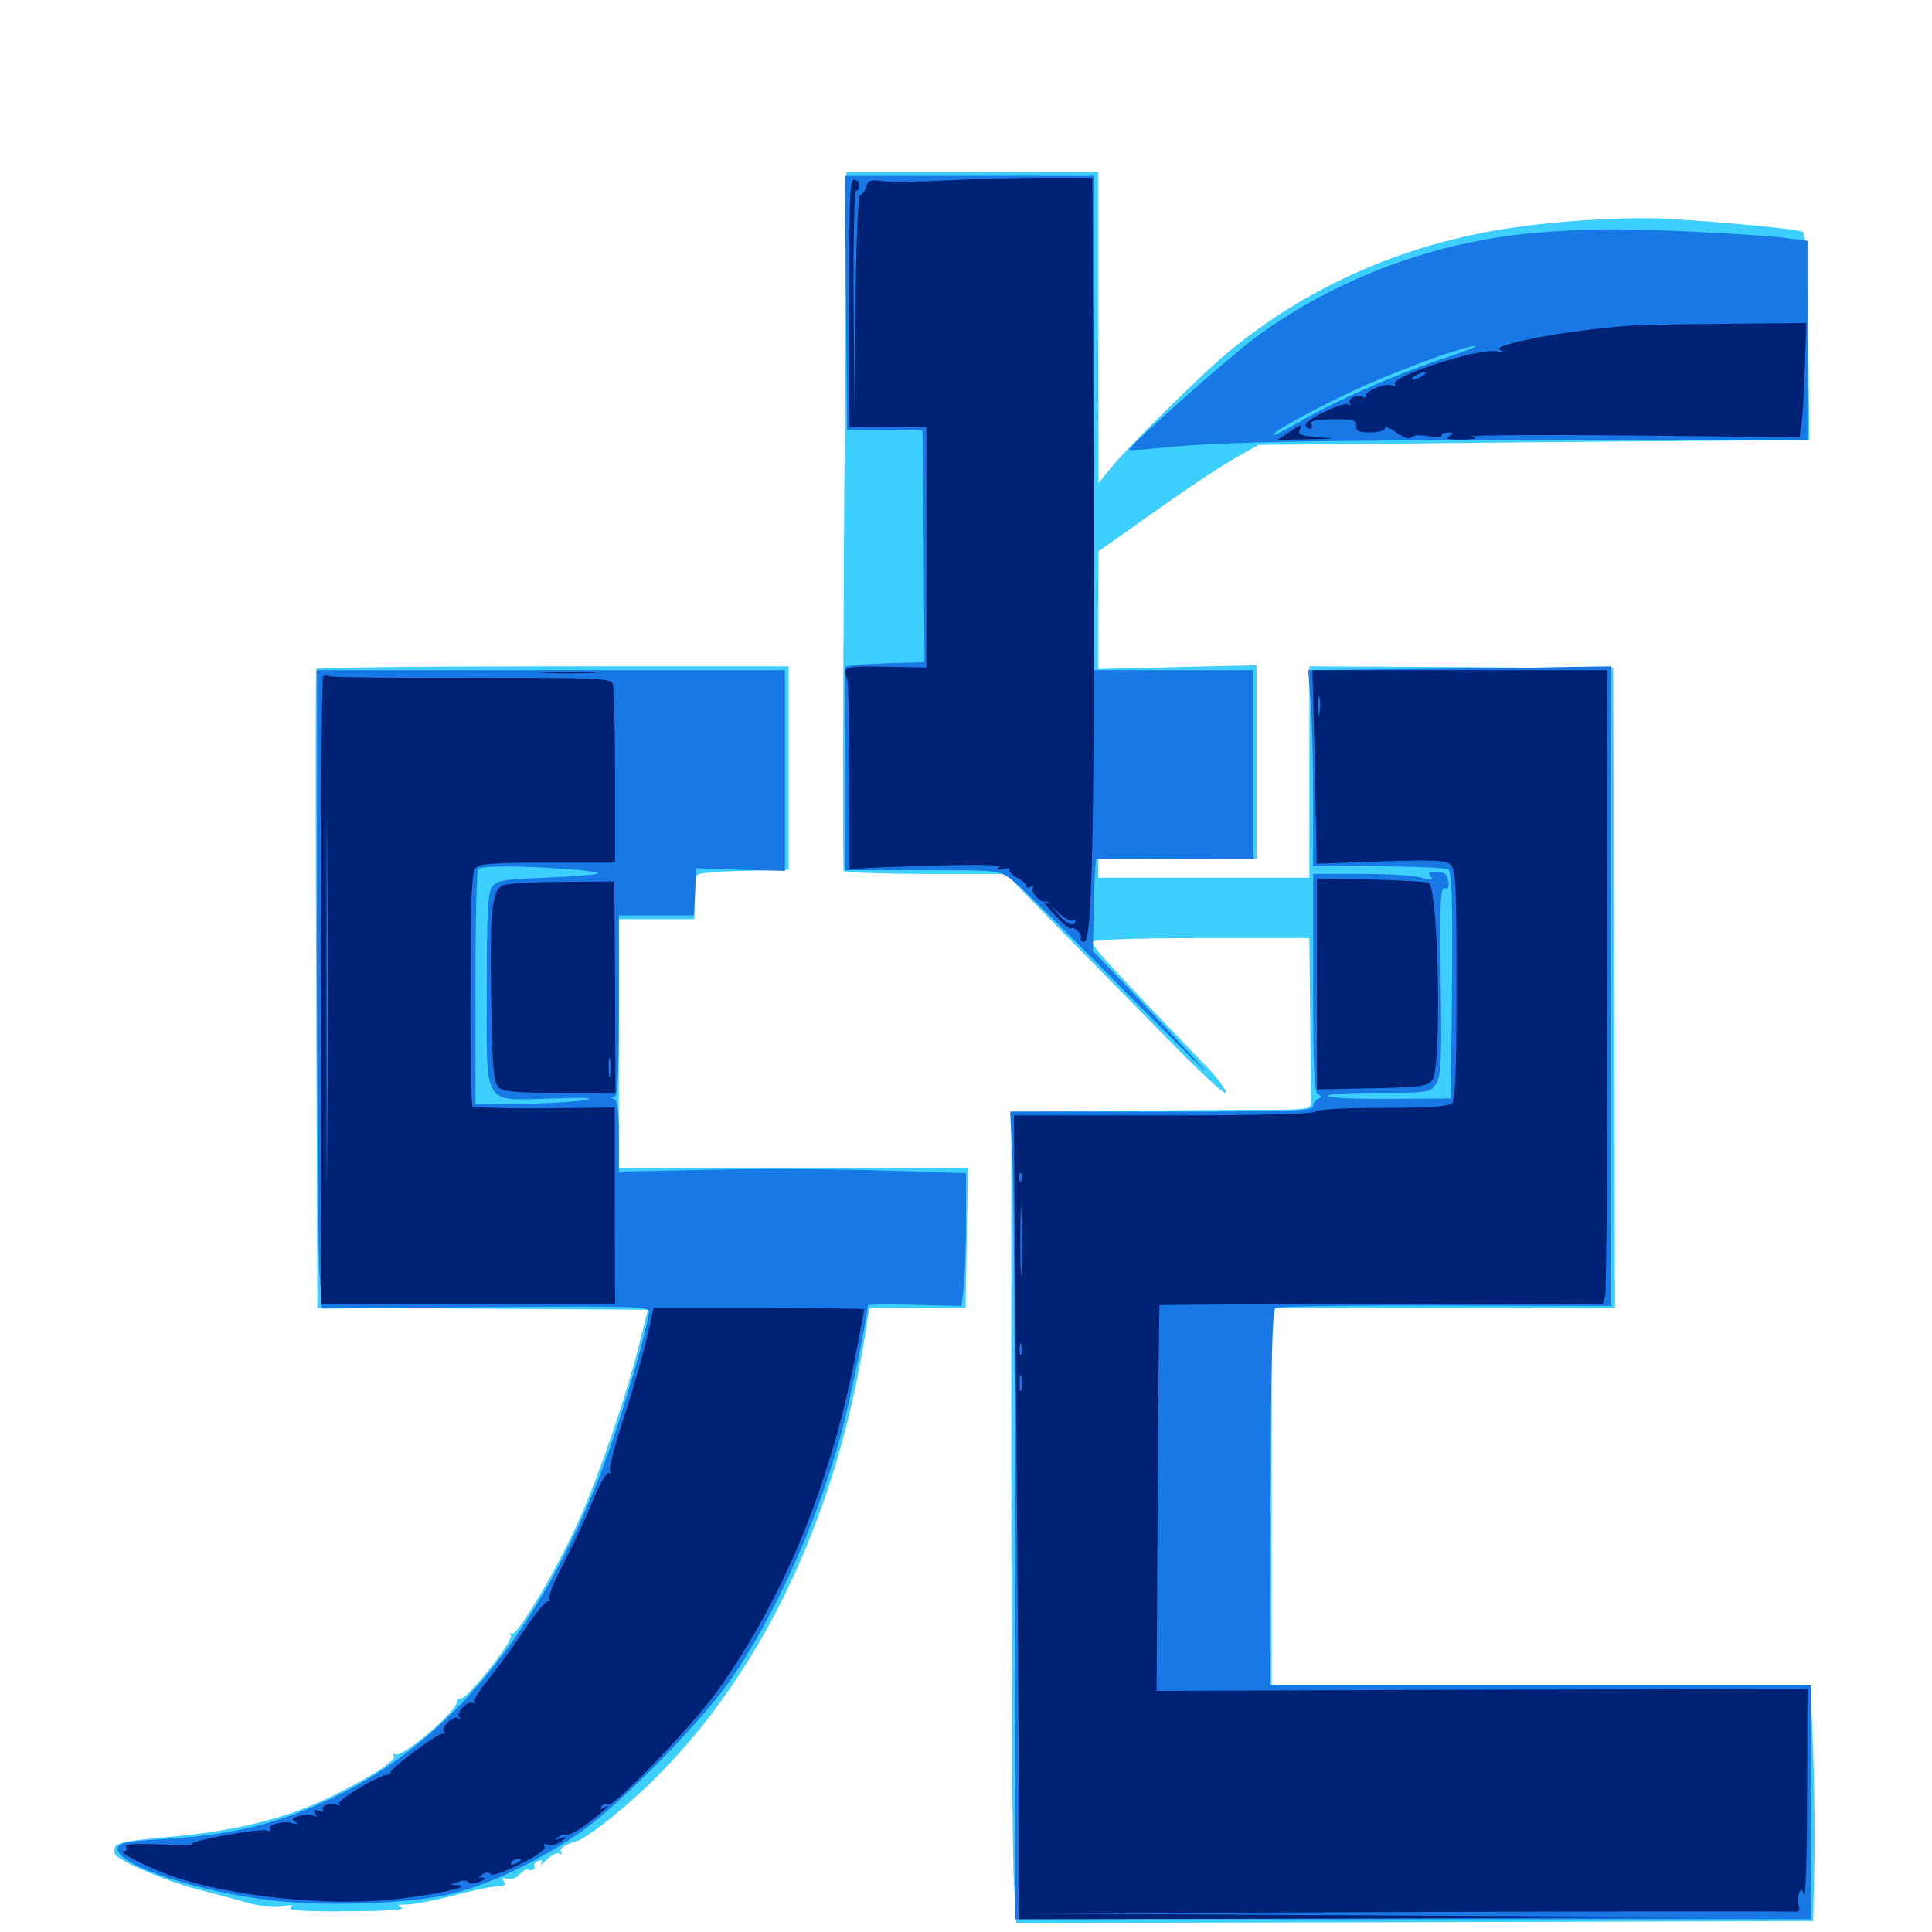 <svg xmlns="http://www.w3.org/2000/svg" viewBox="0 -1000 1000 1000">
	<path fill="#3ccfff" d="M436.914 -730.859C436.328 -631.836 436.133 -550.195 436.719 -549.219C437.305 -548.438 456.445 -547.656 479.297 -547.656H520.703L549.805 -517.773C566.016 -501.367 591.406 -475.391 606.445 -460.156C621.484 -444.727 633.984 -433.203 634.375 -434.375C634.961 -435.742 630.078 -442.188 623.633 -448.828C573.438 -500.977 564.453 -510.938 565.43 -512.5C566.211 -513.672 588.086 -514.453 622.266 -514.453H677.734L678.125 -474.414C678.32 -452.344 678.516 -432.422 678.516 -430.078C678.711 -425.586 678.711 -425.586 644.531 -425.586C625.781 -425.391 590.82 -425.195 566.992 -425L523.438 -424.609V-235.547C523.438 -131.445 524.023 -36.914 524.805 -25.586L525.977 -4.688L732.227 -5.078L938.477 -5.664L939.062 -33.008C939.453 -48.047 939.062 -75.586 938.477 -94.141L937.109 -127.734H797.656H658.203V-225.391V-323.047H747.07H835.938L835.547 -488.672L834.961 -654.102L756.445 -654.688L677.734 -655.078V-600.391V-545.703H623.047H568.359V-550.586V-555.469H609.375H650.391V-605.469V-655.664L609.375 -654.688L568.359 -653.711V-684.18L568.555 -714.648L582.422 -724.414C590.039 -729.883 602.734 -738.867 610.742 -744.336C618.75 -750 631.055 -758.008 638.281 -762.305L651.367 -769.727L793.945 -771.094L936.523 -772.266L935.938 -825.391C935.547 -859.375 934.57 -879.102 933.203 -879.883C930.859 -881.445 893.555 -884.961 863.281 -886.719C836.523 -888.086 794.727 -884.961 767.188 -879.492C716.602 -869.531 670.508 -847.461 633.008 -815.43C619.336 -803.711 582.812 -767.578 574.805 -757.617L568.555 -749.805L568.359 -830.469V-910.938H503.32H438.086ZM455.664 -774.805C458.008 -775.195 455.664 -775.586 450.195 -775.586C444.922 -775.586 442.773 -775.195 445.898 -774.805C448.828 -774.414 453.125 -774.414 455.664 -774.805ZM464.453 -657.617C468.359 -658.008 465.039 -658.398 457.031 -658.398C449.023 -658.398 445.703 -658.008 449.805 -657.617C453.711 -657.227 460.352 -657.227 464.453 -657.617ZM163.672 -653.711C163.281 -652.734 163.281 -578.125 163.672 -487.695L164.258 -323.047L249.805 -322.656L335.352 -322.07L330.664 -303.516C324.219 -277.539 310.156 -236.523 299.609 -213.086C288.477 -188.086 267.578 -152.93 265.039 -154.492C263.867 -155.078 263.672 -154.688 264.453 -153.516C266.016 -150.977 242.188 -120.898 238.672 -120.898C237.5 -120.898 236.328 -120.117 236.523 -119.336C237.109 -114.648 208.008 -89.844 204.688 -91.992C203.516 -92.578 203.125 -92.188 203.906 -91.016C205.273 -88.477 187.891 -77.734 166.797 -67.969C145.898 -58.203 119.336 -51.953 87.695 -49.219C67.188 -47.461 60.352 -46.289 59.57 -43.945C58.984 -42.383 59.18 -40.43 59.961 -39.648C64.258 -35.547 86.719 -26.172 101.562 -22.266C110.742 -19.922 122.852 -16.602 128.516 -15.039C134.766 -13.281 141.602 -12.5 146.094 -13.281C151.367 -14.258 152.539 -14.062 150.391 -12.695C148.438 -11.133 157.227 -10.547 179.688 -10.742C199.414 -10.742 210.352 -11.523 208.008 -12.5C204.883 -13.867 205.469 -14.258 211.133 -14.258C215.039 -14.453 225 -16.406 233.594 -18.555C241.992 -20.898 251.172 -22.852 253.906 -23.242C261.914 -24.023 262.109 -24.023 260.547 -26.562C259.57 -28.125 260.156 -28.32 262.305 -27.539C264.062 -26.953 266.992 -27.734 268.75 -29.688C270.703 -31.445 272.461 -32.812 272.852 -32.617C274.414 -31.25 277.539 -32.227 276.562 -33.789C275.977 -34.766 276.758 -36.133 278.516 -36.719C280.469 -37.5 281.055 -37.109 280.078 -35.352C279.297 -34.18 280.664 -34.961 283.008 -37.5C285.352 -39.844 288.281 -41.211 289.453 -40.625C290.625 -39.844 291.016 -40.039 290.43 -41.211C289.258 -43.164 292.578 -45.508 298.242 -46.875C299.414 -47.07 303.906 -49.805 308.008 -52.734C378.711 -105.273 428.32 -194.922 446.68 -302.539L450 -323.047H475H499.805L500.391 -359.18L500.977 -395.312H410.742H320.312V-459.766V-524.219H339.844H359.375L359.57 -533.984C359.766 -539.453 359.961 -544.922 360.156 -546.289C360.352 -548.047 366.992 -548.828 384.375 -549.219L408.203 -549.805V-602.344V-655.078H286.328C219.141 -655.078 164.062 -654.492 163.672 -653.711Z"/>
	<path fill="#1878e5" d="M437.891 -843.164L438.477 -777.539L458.008 -777.344L477.539 -777.148L478.125 -717.188L478.516 -657.227L458.008 -656.641C446.68 -656.25 437.5 -655.469 437.5 -654.688V-601.367V-549.609H477.148C516.406 -549.609 516.797 -549.609 523.633 -544.727C527.344 -541.992 553.906 -515.82 582.617 -486.523C611.523 -457.422 629.102 -440.039 621.68 -448.242C614.258 -456.445 598.633 -473.242 586.914 -485.547L565.625 -507.812L566.211 -531.055C566.406 -543.945 566.992 -554.688 567.383 -555.078C567.773 -555.469 586.133 -555.664 608.203 -555.469L648.438 -555.273V-604.297V-653.125H607.422H566.406V-781.055V-908.984H501.953H437.305ZM794.922 -879.492C742.383 -875 690.82 -855.664 649.414 -825C634.57 -813.867 583.398 -768.359 584.57 -767.188C584.961 -766.797 592.969 -767.383 602.734 -768.359C631.445 -771.289 674.219 -772.07 808.203 -772.266H935.547V-823.828V-875.391L926.367 -876.562C910.938 -878.711 851.758 -881.641 832.031 -881.25C821.875 -881.25 805.078 -880.469 794.922 -879.492ZM901.953 -835.352C908.008 -835.742 902.539 -835.938 889.648 -835.938C876.758 -835.938 871.68 -835.742 878.516 -835.352C885.156 -834.961 895.703 -834.961 901.953 -835.352ZM848.242 -833.398C851.562 -833.789 848.828 -834.18 841.797 -834.18C834.766 -834.18 832.031 -833.789 835.547 -833.398C838.867 -833.008 844.727 -833.008 848.242 -833.398ZM823.828 -831.445C825.586 -832.031 824.023 -832.422 820.312 -832.422C816.602 -832.422 815.039 -832.031 816.992 -831.445C818.75 -831.055 821.875 -831.055 823.828 -831.445ZM809.18 -829.492C810.352 -830.078 808.984 -830.469 805.664 -830.469C802.539 -830.469 801.367 -830.078 803.32 -829.492C805.078 -829.102 807.812 -829.102 809.18 -829.492ZM797.461 -827.539C798.633 -828.125 797.656 -828.516 794.922 -828.516C792.188 -828.516 791.211 -828.125 792.578 -827.539C793.75 -827.148 796.094 -827.148 797.461 -827.539ZM788.477 -825.781C789.258 -826.367 788.086 -826.953 785.938 -826.758C783.789 -826.758 783.203 -826.172 784.766 -825.586C786.133 -825 787.891 -825.195 788.477 -825.781ZM780.664 -823.828C781.445 -824.414 780.273 -825 778.125 -824.805C775.977 -824.805 775.391 -824.219 776.953 -823.633C778.32 -823.047 780.078 -823.242 780.664 -823.828ZM772.852 -821.875C773.633 -822.461 772.461 -823.047 770.312 -822.852C768.164 -822.852 767.578 -822.266 769.141 -821.68C770.508 -821.094 772.266 -821.289 772.852 -821.875ZM747.07 -814.453C722.656 -806.25 692.188 -792.969 673.633 -782.227C666.016 -777.734 659.375 -774.414 658.984 -774.805C657.617 -776.172 687.109 -791.992 707.227 -800.781C728.711 -810.352 758.789 -821.094 763.672 -820.898C765.234 -820.898 757.812 -817.969 747.07 -814.453ZM728.711 -653.711L677.148 -653.125L678.32 -636.914C679.102 -628.125 679.688 -605.273 679.688 -586.328V-551.562H713.477C731.836 -551.562 748.242 -550.781 749.609 -550C751.367 -548.633 751.953 -535.352 751.562 -489.844L750.977 -431.445L720.703 -431.25C704.102 -431.055 689.062 -431.641 687.5 -432.617C685.742 -433.594 695.898 -434.375 712.305 -434.375C739.648 -434.375 740.234 -434.375 743.359 -439.062C745.898 -443.359 746.289 -450.586 745.703 -492.578C745.312 -532.617 745.508 -541.211 747.656 -540.234C749.609 -539.648 750.195 -540.625 749.609 -543.945C749.219 -547.461 747.852 -548.633 743.75 -548.633C739.648 -548.828 738.867 -548.242 740.43 -546.289C742.188 -544.531 741.211 -544.336 735.938 -545.703C732.422 -546.875 718.359 -547.656 704.688 -547.656H679.688V-491.211C679.688 -447.852 680.273 -434.375 682.227 -433.594C684.18 -432.617 684.18 -432.227 682.227 -431.25C680.859 -430.664 679.688 -428.906 679.688 -427.344C679.688 -425 667.578 -424.609 601.172 -424.609H522.852L524.023 -399.805C524.805 -385.938 525.391 -291.992 525.391 -190.82V-6.641H731.445H937.5V-67.188V-127.734H797.461H657.227L657.617 -224.805C657.812 -294.336 658.594 -322.07 660.156 -323.047C661.523 -323.828 700.977 -324.414 748.242 -324.219L833.984 -324.023V-489.648V-655.078L807.227 -654.688C792.383 -654.297 757.031 -653.906 728.711 -653.711ZM164.062 -506.055C164.062 -425 164.648 -350.586 165.43 -340.625L166.602 -322.656L251.367 -323.438C328.32 -324.023 335.938 -323.828 335.938 -321.094C335.938 -315.234 322.656 -269.531 314.453 -246.875C283.789 -162.695 237.891 -103.711 180.078 -73.438C148.633 -57.031 122.656 -50.195 83.984 -48.047C65.039 -46.875 61.523 -46.094 60.938 -43.359C59.375 -35.156 101.562 -20.898 140.43 -16.406C169.336 -12.891 215.43 -14.844 235.156 -20.117C254.297 -25.195 277.344 -36.133 298.047 -50C318.555 -63.672 360.938 -106.25 377.539 -129.688C400.781 -162.891 423.633 -213.281 435.742 -259.375C440.234 -276.172 449.219 -319.922 449.219 -324.414C449.219 -324.805 460.156 -325 473.438 -324.609L497.656 -324.023L498.828 -333.789C499.414 -339.258 500 -354.688 500 -368.164V-392.773L456.641 -394.141C432.617 -394.922 392.188 -395.117 366.797 -394.531L320.312 -393.555V-411.914C320.312 -424.609 319.531 -430.469 317.969 -431.055C316.016 -431.836 316.016 -432.227 317.969 -432.227C319.727 -432.422 320.312 -443.164 320.312 -479.297V-526.172H339.844H359.18L359.766 -538.477L360.352 -550.586L383.398 -549.805L406.25 -549.219V-601.172V-653.125H285.156H164.062ZM292.773 -550.195C302.539 -549.609 310.156 -548.438 309.375 -547.852C308.789 -547.266 296.875 -546.289 282.812 -545.703C260.742 -544.922 257.227 -544.336 254.688 -541.016C252.539 -537.891 251.953 -527.344 251.953 -487.695C251.953 -425.977 249.219 -430.469 285.938 -431.445C304.492 -432.031 308.789 -431.836 301.758 -430.469C296.484 -429.688 281.641 -428.711 269.141 -428.711L246.094 -428.516V-488.672C246.094 -521.875 246.68 -549.609 247.461 -550.195C249.023 -551.953 269.531 -551.953 292.773 -550.195Z"/>
	<path fill="#002274" d="M490.234 -906.641C475.781 -905.859 460.742 -905.664 456.641 -906.25C450.781 -907.227 449.414 -906.641 448.242 -903.32C447.656 -900.977 446.289 -899.219 445.117 -899.219C444.141 -899.219 443.164 -874.609 442.773 -841.211L442.383 -783.008L441.797 -842.188C441.602 -874.609 442.188 -901.172 442.969 -901.172C443.945 -901.172 444.727 -902.539 444.727 -904.102C444.727 -905.664 443.555 -907.031 441.992 -907.031C439.844 -907.031 439.453 -895.117 439.453 -842.969V-778.906H459.57L479.492 -779.102V-716.797V-654.492L458.594 -654.883C441.797 -655.273 437.5 -654.688 437.5 -652.539C437.5 -651.172 437.891 -649.414 438.477 -648.828C439.062 -648.242 439.648 -625.781 439.648 -599.023V-550.195L454.688 -550.977C499.609 -552.734 519.531 -552.734 517.188 -551.172C515.43 -549.805 516.016 -549.609 519.141 -550.195C521.484 -550.781 523.047 -550.586 522.461 -549.805C522.07 -548.828 523.828 -547.07 526.367 -545.703C529.102 -544.336 531.25 -542.383 531.25 -541.406C531.25 -540.43 532.227 -540.234 533.594 -541.016C534.766 -541.797 535.156 -541.602 534.57 -540.43C533.203 -538.477 538.477 -532.617 540.82 -533.398C541.406 -533.594 542.383 -533.203 542.969 -532.617C543.555 -531.836 542.578 -532.031 541.016 -533.008C539.453 -533.789 541.602 -530.859 545.703 -526.562C550 -522.07 553.906 -518.75 554.297 -519.336C555.859 -520.898 560.547 -516.016 559.375 -514.258C558.789 -513.281 559.57 -512.5 561.133 -512.5C565.43 -512.5 566.602 -570.703 566.016 -751.758L565.43 -908.008H541.016C527.539 -908.008 504.688 -907.422 490.234 -906.641ZM555.273 -523.633C556.055 -524.219 556.641 -524.414 556.641 -523.633C556.641 -520.117 552.734 -521.094 548.633 -525.781L543.945 -531.055L549.023 -526.562C551.758 -524.219 554.688 -522.852 555.273 -523.633ZM843.75 -831.445C811.133 -829.102 770.508 -821.484 776.562 -818.75C779.102 -817.773 778.32 -817.578 774.414 -818.164C765.039 -819.922 719.531 -805.078 721.875 -801.172C722.852 -799.805 722.266 -799.609 720.898 -800.391C718.164 -802.148 707.031 -798.047 707.031 -795.312C707.031 -794.336 706.25 -793.945 705.273 -794.531C702.539 -796.289 697.07 -793.555 698.633 -791.211C699.219 -790.039 698.828 -789.844 697.656 -790.625C695.117 -792.188 675.781 -782.812 675.781 -780.078C675.781 -778.906 676.758 -778.125 677.93 -778.125C678.906 -778.125 679.492 -778.906 678.906 -779.883C677.344 -782.227 680.859 -783.008 692.383 -783.008C700.391 -783.008 702.148 -782.422 701.953 -779.688C701.758 -776.953 703.125 -776.172 709.18 -776.172C713.477 -776.172 716.797 -777.148 716.797 -778.32C716.797 -779.492 719.531 -778.516 722.852 -775.977C726.758 -773.242 729.492 -772.461 730.859 -773.828C731.836 -774.805 735.352 -775 739.453 -774.219C743.164 -773.242 746.094 -773.438 746.094 -774.414C746.094 -775.391 747.656 -776.172 749.609 -776.172C752.344 -776.172 752.539 -775.781 750 -774.219C747.852 -772.852 749.805 -772.461 756.836 -772.461C764.062 -772.656 765.43 -773.047 761.719 -774.023C758.984 -774.805 796.094 -775 844.141 -774.609L931.445 -773.633L932.422 -780.273C933.008 -783.984 933.789 -797.266 934.18 -809.961L934.961 -832.812L893.75 -832.422C871.094 -832.227 848.633 -831.836 843.75 -831.445ZM819.727 -825.781C820.508 -826.367 819.336 -826.953 817.188 -826.758C815.039 -826.758 814.453 -826.172 816.016 -825.586C817.383 -825 819.141 -825.195 819.727 -825.781ZM796.289 -821.875C797.07 -822.461 795.898 -823.047 793.75 -822.852C791.602 -822.852 791.016 -822.266 792.578 -821.68C793.945 -821.094 795.703 -821.289 796.289 -821.875ZM753.906 -810.547C753.906 -812.109 746.289 -811.328 745.312 -809.57C744.727 -808.789 746.484 -808.398 749.023 -808.984C751.758 -809.375 753.906 -810.156 753.906 -810.547ZM736.328 -805.469C734.766 -804.492 732.617 -803.516 731.445 -803.516C730.469 -803.516 730.859 -804.492 732.422 -805.469C733.984 -806.445 736.328 -807.422 737.305 -807.422C738.477 -807.422 737.891 -806.445 736.328 -805.469ZM666.992 -776.172L661.133 -772.266L677.734 -772.656C691.406 -772.852 692.188 -773.047 683.008 -773.633C674.023 -774.219 671.68 -775 672.656 -777.344C674.023 -780.859 674.023 -780.859 666.992 -776.172ZM281.836 -651.758C274.609 -652.148 280.078 -652.344 293.945 -652.344C308.008 -652.344 313.867 -652.148 307.227 -651.758C300.586 -651.367 289.062 -651.367 281.836 -651.758ZM680.469 -608.789C680.859 -584.18 681.445 -561.719 681.445 -558.594V-552.93L714.844 -554.102C742.773 -555.078 748.438 -554.688 750.977 -552.344C753.516 -549.805 753.906 -540.039 753.906 -490.234C753.906 -447.07 753.32 -430.664 751.562 -428.906C750 -427.344 739.062 -426.562 715.625 -426.562C695.117 -426.562 681.445 -425.781 680.664 -424.609C679.883 -423.438 651.562 -422.656 602.148 -422.656H524.805L525.977 -266.992C526.758 -181.445 527.344 -87.891 527.344 -58.984V-6.641L710.547 -7.031L893.555 -7.617L712.891 -8.594L532.227 -9.57L728.516 -10.352C836.523 -10.742 926.562 -10.742 928.516 -10.547C931.055 -10.352 931.836 -11.133 931.055 -13.281C930.273 -15.039 930.469 -17.969 931.055 -19.727C932.227 -22.656 932.422 -22.656 933.789 -19.141C934.57 -17.188 935.352 -40.234 935.352 -70.703L935.547 -125.781L767.188 -125.391L598.633 -124.805L599.219 -224.219C599.414 -279.102 600 -324.023 600.195 -324.414C600.586 -324.609 652.344 -325 715.234 -325L829.688 -325.195L830.859 -329.492C831.445 -331.836 832.031 -405.664 832.031 -493.555V-653.125H755.664H679.297ZM829.883 -650.391C830.273 -650.781 797.07 -651.172 755.859 -651.172C714.648 -651.172 681.641 -650.586 682.227 -650C683.594 -648.633 828.516 -649.023 829.883 -650.391ZM683.008 -631.25C682.617 -628.711 682.227 -630.273 682.227 -634.57C682.031 -638.867 682.422 -640.82 683.008 -639.062C683.398 -637.109 683.398 -633.594 683.008 -631.25ZM556.25 -419.336C561.328 -419.727 557.031 -419.922 546.875 -419.922C536.719 -419.922 532.422 -419.727 537.695 -419.336C542.773 -418.945 550.977 -418.945 556.25 -419.336ZM624.414 -419.531C625.195 -420.117 624.023 -420.703 621.875 -420.508C619.727 -420.508 619.141 -419.922 620.703 -419.336C622.07 -418.75 623.828 -418.945 624.414 -419.531ZM528.711 -389.062C528.125 -387.5 527.539 -388.086 527.539 -390.234C527.344 -392.383 527.93 -393.555 528.516 -392.773C529.102 -392.188 529.297 -390.43 528.711 -389.062ZM528.711 -343.164C528.516 -334.766 528.125 -341.211 528.125 -357.227C528.125 -373.438 528.516 -380.273 528.711 -372.461C529.102 -364.648 529.102 -351.562 528.711 -343.164ZM710.352 -327.734C711.133 -328.32 709.961 -328.906 707.812 -328.711C705.664 -328.711 705.078 -328.125 706.641 -327.539C708.008 -326.953 709.766 -327.148 710.352 -327.734ZM528.711 -299.219C528.125 -297.852 527.734 -298.828 527.734 -301.562C527.734 -304.297 528.125 -305.273 528.711 -304.102C529.102 -302.734 529.102 -300.391 528.711 -299.219ZM528.711 -280.664C528.125 -278.711 527.734 -280.273 527.734 -283.984C527.734 -287.695 528.125 -289.258 528.711 -287.5C529.102 -285.547 529.102 -282.422 528.711 -280.664ZM659.57 -122.656C660.352 -123.242 659.18 -123.828 657.031 -123.633C654.883 -123.633 654.297 -123.047 655.859 -122.461C657.227 -121.875 658.984 -122.07 659.57 -122.656ZM794.531 -122.461C818.945 -122.656 798.828 -122.852 750 -122.852C701.172 -122.852 681.055 -122.656 705.664 -122.461C730.078 -122.07 769.922 -122.07 794.531 -122.461ZM933.008 -122.656C933.789 -123.242 932.617 -123.828 930.469 -123.633C928.32 -123.633 927.734 -123.047 929.297 -122.461C930.664 -121.875 932.422 -122.07 933.008 -122.656ZM167.188 -649.805C166.602 -649.219 166.016 -575.781 166.016 -486.719V-325H242.188H318.359L318.164 -375.781V-426.758L282.031 -426.367C262.109 -426.172 245.312 -426.758 244.531 -427.344C243.945 -428.125 243.359 -455.469 243.555 -488.086C243.555 -532.812 244.141 -548.438 246.094 -550.586C248.047 -552.93 254.688 -553.516 283.398 -553.516H318.359V-598.242C318.359 -622.852 317.773 -644.531 317.188 -646.094C316.016 -649.023 308.203 -649.219 243.945 -649.219C204.297 -649.023 171.094 -649.414 170.117 -650C169.336 -650.586 167.969 -650.586 167.188 -649.805ZM169.336 -406.641C169.141 -364.453 168.945 -398.438 168.945 -482.227C168.945 -566.016 169.141 -600.586 169.336 -558.984C169.727 -517.578 169.727 -449.023 169.336 -406.641ZM681.641 -490.625V-436.133L710.156 -436.719C735.742 -437.305 738.867 -437.695 741.406 -441.016C746.289 -447.656 744.727 -537.891 739.648 -542.969C739.062 -543.555 725.781 -544.336 710.156 -544.727L681.641 -545.312ZM260.352 -541.797C254.492 -539.453 253.32 -527.93 254.297 -479.883C254.688 -450.391 255.469 -440.039 257.617 -437.695C259.766 -434.961 264.648 -434.375 289.453 -434.375H318.555L318.359 -489.062L317.969 -543.75L291.406 -543.555C276.758 -543.555 262.695 -542.773 260.352 -541.797ZM315.82 -443.75C315.43 -441.211 315.039 -442.773 315.039 -447.07C314.844 -451.367 315.234 -453.32 315.82 -451.562C316.211 -449.609 316.211 -446.094 315.82 -443.75ZM334.961 -308.008C333.008 -299.609 327.734 -281.055 323.047 -266.797C318.359 -252.344 315.039 -239.844 315.625 -238.672C316.406 -237.5 316.211 -237.109 315.039 -237.695C314.062 -238.281 310.156 -231.641 306.641 -222.852C303.125 -214.062 296.289 -199.609 291.602 -190.625C286.914 -181.641 283.594 -173.633 284.18 -172.461C284.961 -171.484 284.57 -170.898 283.594 -171.094C282.422 -171.484 276.562 -164.258 270.508 -155.078C264.258 -145.898 255.859 -134.375 251.758 -129.492C247.656 -124.609 244.922 -119.727 245.703 -118.945C246.484 -117.969 246.094 -117.969 244.922 -118.555C242.188 -120.117 235.742 -113.477 237.695 -111.133C238.672 -110.352 238.281 -110.156 237.109 -110.742C234.375 -112.305 227.93 -105.664 229.883 -103.516C230.859 -102.734 230.469 -102.344 229.297 -102.734C226.953 -103.32 200.781 -83.789 202.148 -82.422C202.734 -81.836 201.953 -81.445 200.781 -81.445C196.289 -81.445 173.828 -67.969 175.391 -66.211C176.172 -65.43 175.781 -65.234 174.414 -65.82C171.484 -67.578 165.625 -65.43 167.188 -63.086C167.773 -62.109 166.602 -61.914 164.844 -62.695C162.305 -63.672 161.914 -63.281 163.086 -61.328C164.062 -59.766 163.867 -59.18 162.5 -60.156C161.328 -60.938 158.008 -60.938 155.273 -60.156C151.172 -59.18 150.586 -58.398 152.734 -57.031C154.688 -55.664 154.297 -55.469 151.758 -56.25C147.07 -57.812 138.281 -55.664 139.844 -53.32C140.43 -52.344 139.648 -51.953 138.281 -52.539C136.914 -53.125 126.953 -51.953 116.211 -50C105.469 -48.047 97.852 -45.898 99.414 -45.508C100.977 -44.922 93.555 -44.922 83.008 -45.312C69.141 -45.898 64.258 -45.508 65.234 -43.945C66.016 -42.773 65.43 -41.797 64.062 -41.797C59.961 -41.602 77.93 -32.617 90.82 -28.32C120.312 -18.555 167.188 -13.477 200.781 -16.602C220.703 -18.359 245.508 -23.438 237.305 -24.219L233.398 -24.414L237.305 -25.977C239.453 -26.953 241.797 -26.758 242.383 -25.781C242.969 -24.805 245.508 -24.805 248.242 -25.977C250.781 -26.953 251.562 -27.93 250 -28.125C247.461 -28.125 247.461 -28.32 250 -30.078C251.758 -31.055 253.32 -31.055 253.906 -29.883C254.688 -28.906 261.133 -31.055 269.141 -35.156C277.734 -39.258 282.812 -42.969 281.836 -44.141C281.055 -45.508 281.836 -45.898 283.594 -45.117C285.352 -44.531 288.281 -45.312 290.43 -46.875C293.75 -49.414 293.75 -49.609 290.039 -48.438C286.914 -47.461 286.719 -47.656 289.062 -49.219C290.625 -50.391 292.578 -50.781 293.359 -50.391C294.336 -49.805 299.414 -52.539 304.688 -56.641C313.672 -63.477 317.578 -67.383 312.109 -64.062C310.742 -63.281 310.547 -63.477 311.328 -65.039C312.109 -66.211 313.672 -66.602 314.844 -66.016C317.578 -64.258 358.203 -106.445 371.484 -125C406.836 -174.609 430.859 -234.18 444.141 -305.273C445.898 -314.258 447.266 -321.875 447.266 -322.266C447.266 -322.656 422.656 -323.047 392.773 -323.047H338.281ZM269.531 -37.109C269.531 -36.719 268.164 -35.742 266.406 -35.156C264.844 -34.57 264.062 -34.766 264.648 -35.938C265.82 -37.891 269.531 -38.672 269.531 -37.109ZM261.719 -33.984C261.719 -36.328 261.523 -36.328 257.812 -33.984C255.273 -32.422 255.469 -32.031 258.398 -32.031C260.156 -32.031 261.719 -33.008 261.719 -33.984Z"/>
</svg>